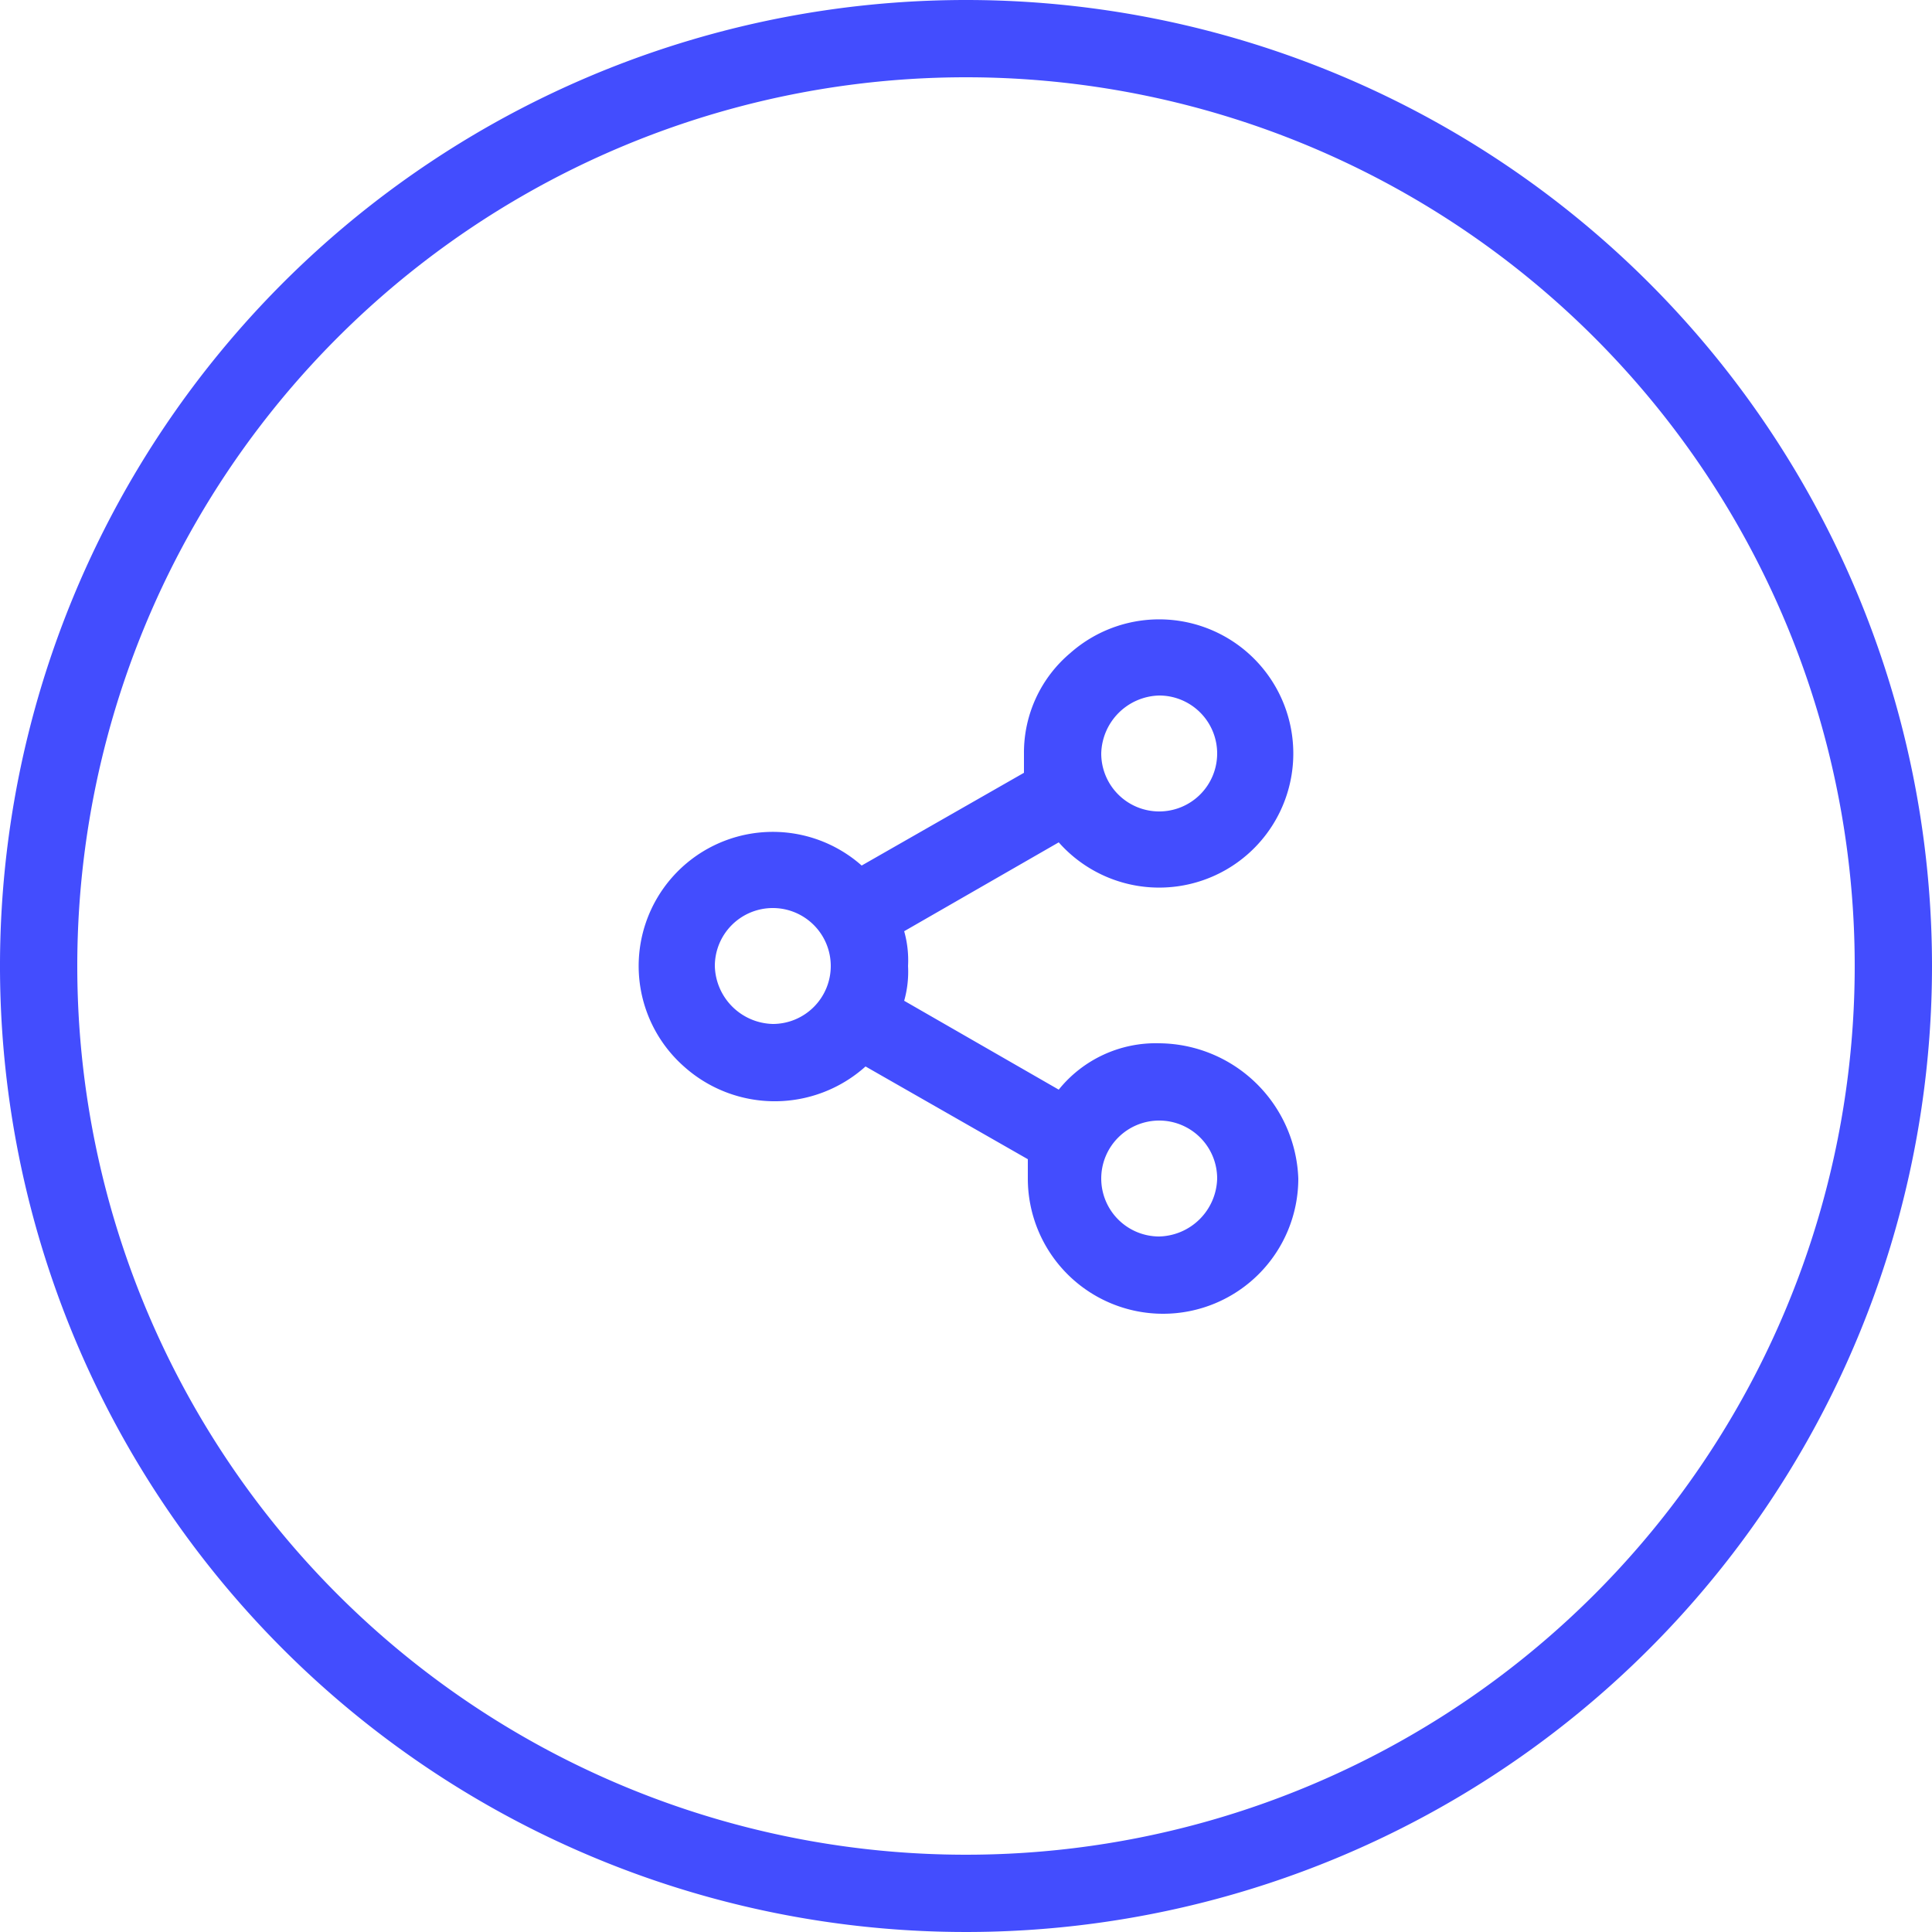 <svg xmlns="http://www.w3.org/2000/svg" id="prefix__sns_icon_active" width="50" height="50" viewBox="0 0 50 50">
    <defs>
        <style>
            .prefix__cls-1{fill:#434dfe}
        </style>
    </defs>
    <path id="prefix__패스_251839" d="M30 27a3.225 3.225 0 0 0-2.6 1.2l-4-2.3a2.769 2.769 0 0 0 .1-.9 2.769 2.769 0 0 0-.1-.9l4-2.3a3.471 3.471 0 1 0 .3-4.9 3.367 3.367 0 0 0-1.2 2.6v.5l-4.2 2.4a3.471 3.471 0 1 0-4.6 5.2 3.517 3.517 0 0 0 4.7 0l4.2 2.4v.5a3.5 3.5 0 0 0 7 0A3.631 3.631 0 0 0 30 27zm0-9a1.5 1.5 0 1 1-1.5 1.5A1.538 1.538 0 0 1 30 18zm-11.5 7a1.5 1.5 0 1 1 1.5 1.5 1.538 1.538 0 0 1-1.5-1.5zM30 32a1.5 1.5 0 1 1 1.5-1.5A1.538 1.538 0 0 1 30 32z" class="prefix__cls-1" data-name="패스 251839"/>
    <path id="prefix__패스_251840" d="M25 2A23 23 0 1 1 2 25 23 23 0 0 1 25 2m0-2a25 25 0 1 0 25 25A25 25 0 0 0 25 0z" class="prefix__cls-1" data-name="패스 251840"/>
</svg>
